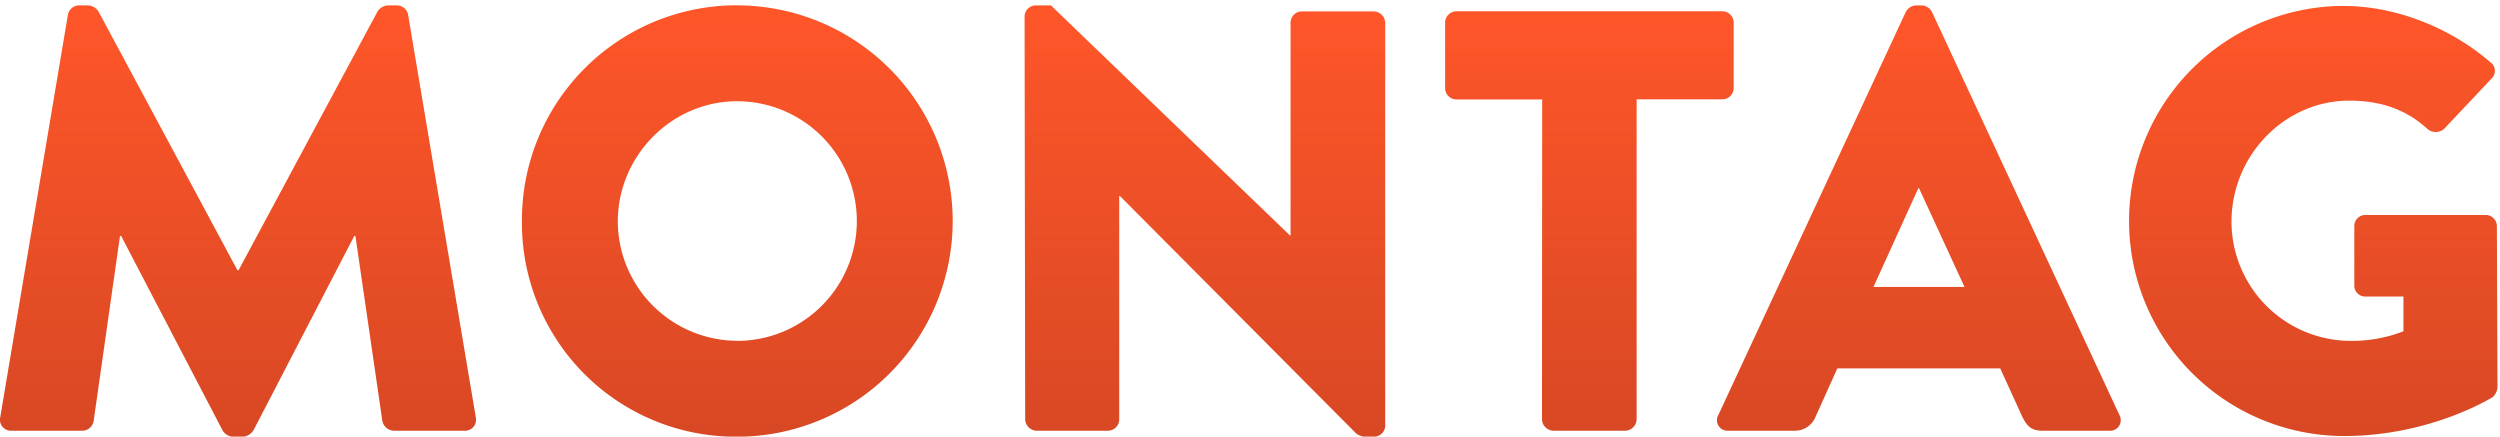 <svg id="logo-wm" xmlns="http://www.w3.org/2000/svg" xmlns:xlink="http://www.w3.org/1999/xlink" width="834.64" height="145.77" viewBox="0 0 834.64 145.77"><defs><linearGradient id="Red_Gradient" x1="416.92" y1="1.77" x2="416.92" y2="145.77" gradientUnits="userSpaceOnUse"><stop offset="0" stop-color="#ff5629"/><stop offset="1" stop-color="#d84824"/></linearGradient></defs><title>Zeichenfläche 1</title><path id="logo-wm-montag-full" d="M22.66,5a3.82,3.82,0,0,1,3.6-3.2h3.2a4.42,4.42,0,0,1,3.4,2l46.4,86.4h.4l46.4-86.4a4.42,4.42,0,0,1,3.4-2h3.2a3.82,3.82,0,0,1,3.6,3.2l22.6,134.4a3.67,3.67,0,0,1-3.8,4.4h-23.6a4.07,4.07,0,0,1-3.8-3.2l-9-61.8h-.4l-33.6,64.8a4.68,4.68,0,0,1-3.4,2.2h-3.6a4.35,4.35,0,0,1-3.4-2.2l-33.8-64.8h-.4l-8.8,61.8a3.89,3.89,0,0,1-3.8,3.2H3.86a3.67,3.67,0,0,1-3.8-4.4Zm223.4-3.2a72,72,0,1,1,0,144A71.36,71.36,0,0,1,174.25,74,71.7,71.7,0,0,1,246.05,1.77Zm0,112a40,40,0,1,0,0-80c-21.8,0-39.8,18.2-39.8,40.2A40,40,0,0,0,246.05,113.77Zm96-108.4a3.76,3.76,0,0,1,3.8-3.6h5l79.8,76.8h.2v-71a3.8,3.8,0,0,1,3.8-3.8h24a3.93,3.93,0,0,1,3.8,3.8v134.6a3.76,3.76,0,0,1-3.8,3.6h-3.2a5.89,5.89,0,0,1-2.6-1l-79-79.4h-.2V140a3.8,3.8,0,0,1-3.8,3.8h-23.8a3.93,3.93,0,0,1-3.8-3.8Zm172.8,27.8h-28.6a3.8,3.8,0,0,1-3.8-3.8V7.57a3.8,3.8,0,0,1,3.8-3.8H575a3.8,3.8,0,0,1,3.8,3.8v21.8a3.8,3.8,0,0,1-3.8,3.8h-28.6V140a3.93,3.93,0,0,1-3.8,3.8h-24a3.93,3.93,0,0,1-3.8-3.8Zm58.8,105.4L636.25,4a4.06,4.06,0,0,1,3.4-2.2h2A4.06,4.06,0,0,1,645,4l62.6,134.6a3.53,3.53,0,0,1-3.4,5.2H682c-3.6,0-5.2-1.2-7-5l-7.2-15.8h-54.4l-7.2,16a7.45,7.45,0,0,1-7.2,4.8h-22A3.53,3.53,0,0,1,573.65,138.57Zm82.2-42.8-15.2-33h-.2l-15,33ZM782.65,2c16.8,0,35.2,7,48.8,18.8a3.51,3.51,0,0,1,.4,5.4L816,43a4.23,4.23,0,0,1-5.4.2c-7.6-7-16.4-9.6-26.2-9.6C762.65,33.57,745,52,745,74a39.86,39.86,0,0,0,39.6,39.8,47.25,47.25,0,0,0,17.8-3.2V99h-12.6a3.63,3.63,0,0,1-3.8-3.6V75.57a3.68,3.68,0,0,1,3.8-3.8H830a3.76,3.76,0,0,1,3.6,3.8l.2,53.8a4.94,4.94,0,0,1-1.6,3.2s-20.6,13-49.6,13a71.8,71.8,0,1,1,0-143.6Z" fill="url(#Red_Gradient)"/></svg>